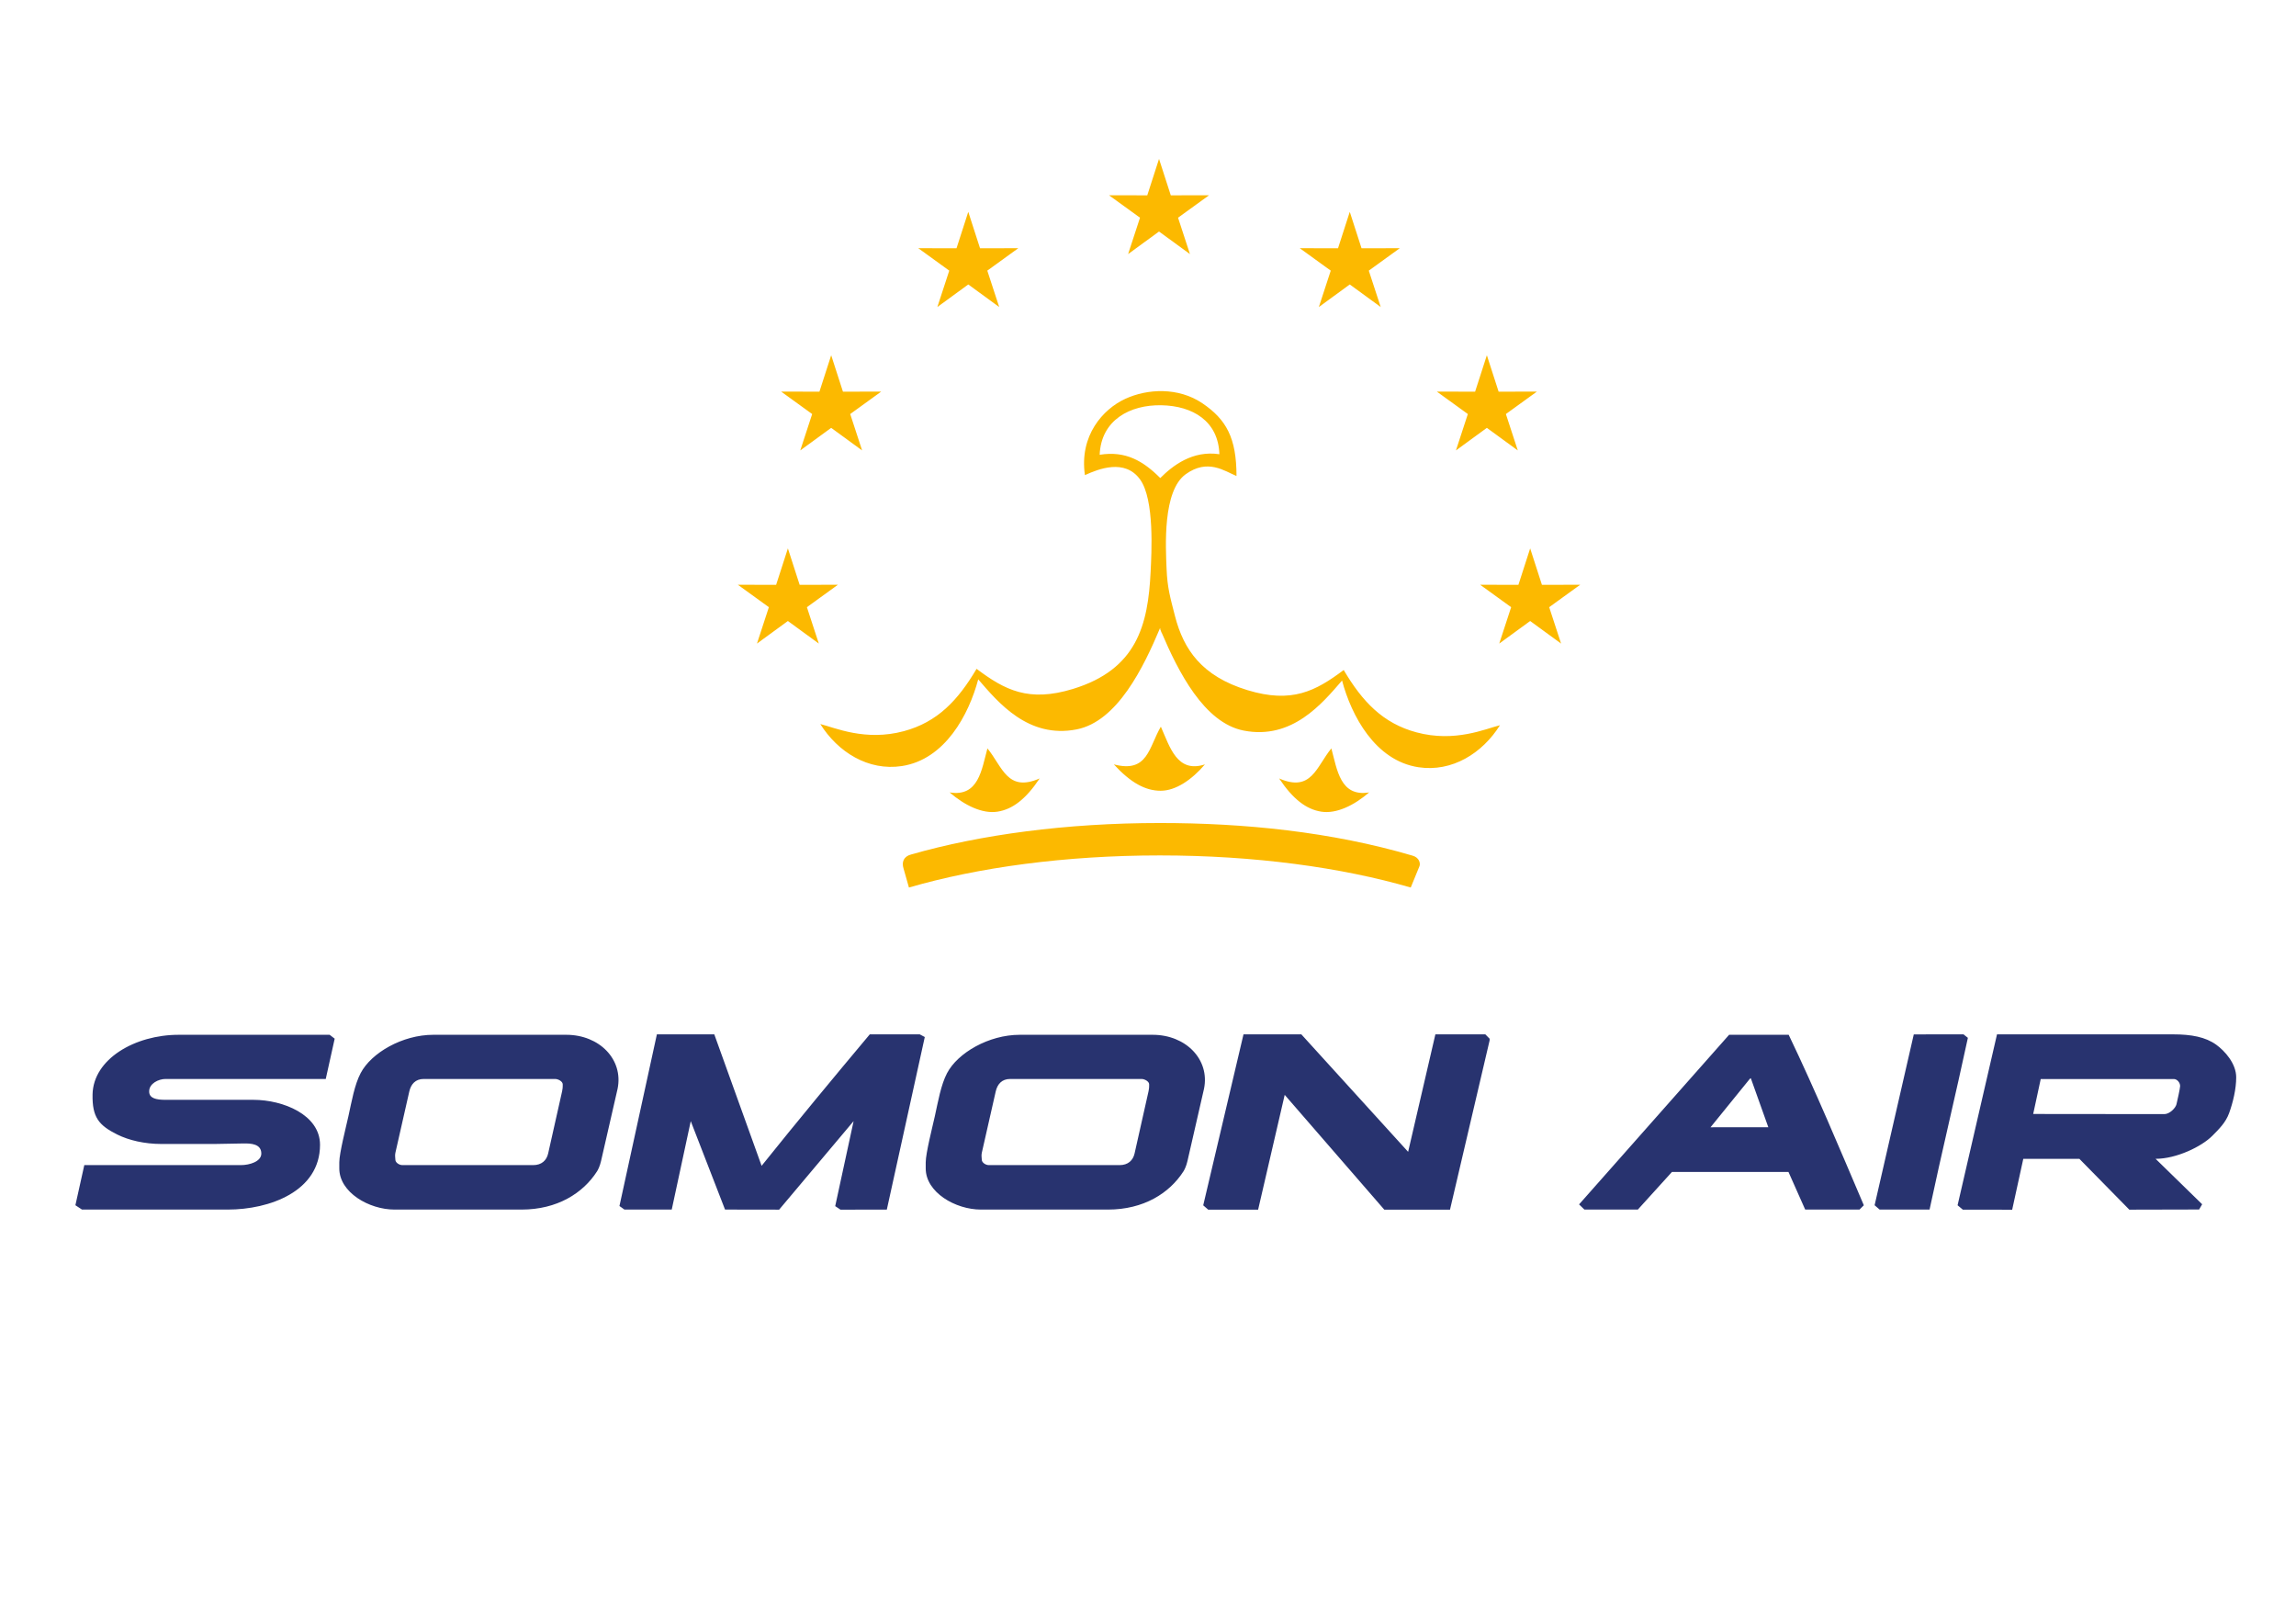 <?xml version="1.0" encoding="UTF-8" standalone="no"?>
<svg
   xmlns:dc="http://purl.org/dc/elements/1.1/"
   xmlns:cc="http://creativecommons.org/ns#"
   xmlns:rdf="http://www.w3.org/1999/02/22-rdf-syntax-ns#"
   xmlns:svg="http://www.w3.org/2000/svg"
   xmlns="http://www.w3.org/2000/svg"
   viewBox="0 0 1683.78 1190.551"
   id="svg2"
   height="1190.551"
   width="1683.78"
   version="1.1">
  <defs
     id="defs10" />
  <path
     id="path4"
     style="fill:#28336f;fill-rule:evenodd"
     d="m 720.001,850.324 c 0,-1.278 -0.446,-3.034 0.003,-5.012 l 10.202,-44.988 c 1.213,-5.35 4.48,-9.189 10.585,-9.189 l 96.341,0 c 2.348,0 5.596,1.835 5.596,3.918 l 0,1.286 c 0,0.746 -0.055,2.075 -0.428,3.738 l -10.25,45.666 c -1.15,5.125 -4.816,8.556 -10.981,8.556 l -95.926,0 c -2.348,0 -5.14,-1.89 -5.14,-3.973 z m 92.526,36.575 c 26.175,0 45.129,-12.015 55.398,-28.08 0.73,-1.142 2.047,-3.766 2.915,-7.559 l 12.136,-52.984 c 4.354,-21.406 -13.292,-39.531 -37.679,-39.531 l -97.439,0 c -22.778,0 -45.58,13.29 -53.353,28.159 -4.504,8.617 -6.555,20.735 -8.945,31.543 -1.716,7.762 -6.682,27.088 -6.682,33.806 l 0,4.499 c 0,17.515 21.772,30.148 40.48,30.148 l 93.168,0 z m 684.045,-95.718 97.733,0.014 c 2.103,0 4.498,2.414 4.498,5.142 0,1.531 -2.115,11.129 -2.688,13.378 -0.733,2.875 -5.078,7.188 -8.877,7.188 l -96.19,-0.097 5.524,-25.625 z m -60.974,92.563 3.855,3.213 36.182,0.044 8.153,-37.32 41.123,0 36.625,37.276 51.198,-0.121 2.226,-3.832 -34.148,-33.323 c 15.352,0 33.846,-9.036 41.606,-16.869 4.888,-4.934 9.786,-9.669 12.301,-16.617 2.895,-7.999 5.207,-17.743 5.207,-26.284 0,-10.173 -8.476,-19.445 -14.656,-23.902 -7.852,-5.663 -18.253,-7.591 -31.606,-7.591 l -129.151,0 -28.914,125.326 z M 245.44,761.593 l -3.683,-2.849 -110.707,0.003 c -32.15,-0.003 -62.694,17.807 -63.171,43.766 -0.308,16.759 4.603,22.632 18.167,29.389 8.421,4.194 20.051,6.909 32.344,6.898 l 39.027,0 21.025,-0.38 c 5.662,-0.102 13.197,0.298 13.197,7.404 0,5.901 -8.661,8.472 -14.946,8.472 l -114.873,0 -6.526,29.421 4.82,3.181 106.969,0 c 30.412,0 67.606,-13.232 67.606,-47.501 0,-22.028 -27.122,-32.964 -48.828,-32.964 l -64.461,0 c -6.882,0 -12.091,-1.096 -12.006,-6.241 0,-5.699 6.825,-9.059 12.012,-9.059 l 117.481,0 6.553,-29.541 z m 44.508,88.731 c 0,-1.278 -0.446,-3.034 0.002,-5.012 l 10.202,-44.988 c 1.213,-5.35 4.48,-9.189 10.585,-9.189 l 96.341,0 c 2.348,0 5.596,1.835 5.596,3.918 l 0,1.286 c 0,0.746 -0.055,2.075 -0.428,3.738 l -10.25,45.666 c -1.15,5.125 -4.816,8.556 -10.981,8.556 l -95.926,0 c -2.348,0 -5.14,-1.89 -5.14,-3.973 z m 92.526,36.575 c 26.175,0 45.129,-12.015 55.398,-28.08 0.73,-1.142 2.047,-3.766 2.915,-7.559 l 12.136,-52.984 c 4.354,-21.406 -13.292,-39.531 -37.679,-39.531 l -97.439,0 c -22.778,0 -45.58,13.29 -53.353,28.159 -4.504,8.617 -6.555,20.735 -8.945,31.543 -1.716,7.762 -6.682,27.088 -6.682,33.806 l 0,4.499 c 0,17.515 21.772,30.148 40.48,30.148 l 93.168,0 z m 900.777,-95.877 0.707,-0.469 12.851,35.991 -42.388,0.016 28.83,-35.538 z m -125.23,92.079 3.908,3.797 39.195,0 25.006,-27.577 85.458,0 12.261,27.577 39.838,0 3.159,-3.154 c -17.94,-42.064 -35.347,-83.762 -55.102,-125 l -43.693,0 -96.151,108.676 -13.879,15.681 z m 216.731,0.624 3.675,3.174 36.625,0 c 8.925,-42.005 19.096,-83.923 28.104,-125.911 l -3.212,-2.571 -36.458,0.037 -28.734,125.271 z m -696.555,-123.346 -3.706,-1.962 -36.625,0 c -26.767,31.913 -53.274,63.92 -79.336,96.405 l -34.702,-96.405 -42.1,0 -27.449,125.873 3.646,2.607 34.697,0 13.946,-64.835 25.138,64.831 39.674,0.063 54.616,-64.912 -13.493,62.342 3.855,2.571 33.99,-0.014 27.848,-126.563 z m 385.168,126.577 29.042,-124.041 0.021,-1.285 -3.159,-3.214 -36.625,0 -19.985,86.138 -78.323,-86.138 -42.408,0 -29.536,125.364 3.632,3.176 36.625,0 19.496,-84.169 73.029,84.169 48.19,0 z" />
  <path
     id="path6"
     style="fill:#fcb900;fill-rule:evenodd"
     d="m 851.743,297.146 c 22.952,0.443 41.698,11.597 42.504,35.903 -19.719,-2.976 -34.294,8.403 -43.361,17.471 -12.546,-12.547 -25.478,-20.152 -44.446,-17.055 1.078,-25.612 22.351,-36.762 45.303,-36.319 z m 9.986,154.756 c 6.303,24.392 19.635,43.9 52.995,54.108 32.639,9.987 50.097,0.71 70.687,-14.736 13.602,23.067 28.67,39.071 53.309,45.7 28.26,7.604 50.617,-2.572 61.277,-5.21 -12.873,20.56 -35.18,34.544 -59.761,30.802 -31.764,-4.835 -49.181,-37.79 -56.039,-63.581 -14.588,16.858 -36.615,43.613 -72.107,36.706 -29.16,-5.676 -48.126,-43.528 -60.258,-71.987 l -0.067,0.12 c -0.14,-0.411 -0.276,-0.823 -0.407,-1.234 l -0.523,-1.238 0.075,-0.252 c -0.057,-0.203 -0.113,-0.406 -0.167,-0.609 -12.082,28.68 -31.285,68.506 -61.255,74.339 -35.492,6.908 -57.519,-19.847 -72.108,-36.706 -6.857,25.791 -24.275,58.745 -56.039,63.581 -24.582,3.742 -46.889,-10.242 -59.761,-30.802 10.66,2.638 33.018,12.814 61.277,5.21 24.639,-6.629 39.707,-22.633 53.309,-45.7 20.591,15.446 38.047,24.723 70.687,14.736 46.85,-14.336 55.099,-46.79 56.964,-86.075 0.629,-13.255 2.966,-52.666 -7.71,-67.483 -11.203,-15.548 -30.679,-7.673 -40.48,-3.214 -4.211,-29.011 13.243,-48.371 29.557,-55.914 16.314,-7.543 39.032,-8.628 56.544,3.213 17.512,11.841 25.059,25.325 25.059,53.344 -8.799,-3.601 -21.047,-12.979 -37.267,-1.286 -16.971,12.235 -14.693,53.037 -14.008,69.411 0.577,13.78 2.581,20.683 6.217,34.756 z M 816.831,560.467 c 12.322,13.441 23.148,19.338 34.327,19.338 11.179,-3e-4 23.011,-8.201 32.497,-19.338 -20.465,6.748 -25.759,-12.889 -32.342,-27.636 -8.871,15.078 -9.459,34.242 -34.482,27.636 z m 33.146,-443.95 8.622,26.708 28.065,-0.054 -22.737,16.453 8.724,26.675 -22.674,-16.54 -22.674,16.54 8.724,-26.675 -22.737,-16.453 28.065,0.054 8.622,-26.708 z m -139.887,38.815 8.621,26.708 28.065,-0.054 -22.737,16.453 8.724,26.675 -22.673,-16.54 -22.674,16.54 8.724,-26.675 -22.737,-16.453 28.065,0.054 8.622,-26.708 z m 279.774,0 8.622,26.708 28.065,-0.054 -22.737,16.453 8.724,26.675 -22.674,-16.54 -22.674,16.54 8.724,-26.675 -22.737,-16.453 28.065,0.054 8.622,-26.708 z m -380.308,105.147 8.621,26.708 28.065,-0.054 -22.737,16.453 8.724,26.675 -22.673,-16.54 -22.674,16.54 8.724,-26.675 -22.737,-16.453 28.065,0.054 8.622,-26.708 z m 480.842,0 8.622,26.708 28.065,-0.054 -22.737,16.453 8.724,26.675 -22.674,-16.54 -22.674,16.54 8.724,-26.675 -22.737,-16.453 28.065,0.054 8.622,-26.708 z m -512.596,141.625 8.622,26.708 28.065,-0.054 -22.737,16.453 8.724,26.675 -22.674,-16.54 -22.673,16.54 8.724,-26.675 -22.737,-16.453 28.065,0.054 8.621,-26.708 z m 544.349,0 8.622,26.708 28.065,-0.054 -22.737,16.453 8.724,26.675 -22.674,-16.54 -22.673,16.54 8.724,-26.675 -22.737,-16.453 28.065,0.054 8.621,-26.708 z m -184.103,168.681 c 10.119,15.169 19.915,22.654 30.961,24.366 11.047,1.711 23.995,-4.581 35.075,-14.135 -21.257,3.535 -23.482,-16.681 -27.73,-32.262 -11.075,13.542 -14.59,32.39 -38.306,22.031 z m -175.611,0 c -10.119,15.169 -19.915,22.654 -30.961,24.366 -11.047,1.711 -23.996,-4.581 -35.075,-14.135 21.257,3.535 23.482,-16.681 27.73,-32.262 11.075,13.542 14.59,32.39 38.307,22.031 z m 273.485,56.618 c -59.654,-17.552 -123.374,-23.94 -185.359,-23.94 -68.624,0 -131.842,8.594 -182.243,23.035 -5.847,1.466 -7.137,5.789 -5.713,10.304 l 3.962,13.964 c 50.685,-14.746 114.573,-23.54 183.994,-23.54 69.421,0 133.31,8.794 183.995,23.54 l 6.381,-15.578 c 0.852,-1.927 0.06,-6.372 -5.017,-7.786 z" />
</svg>
